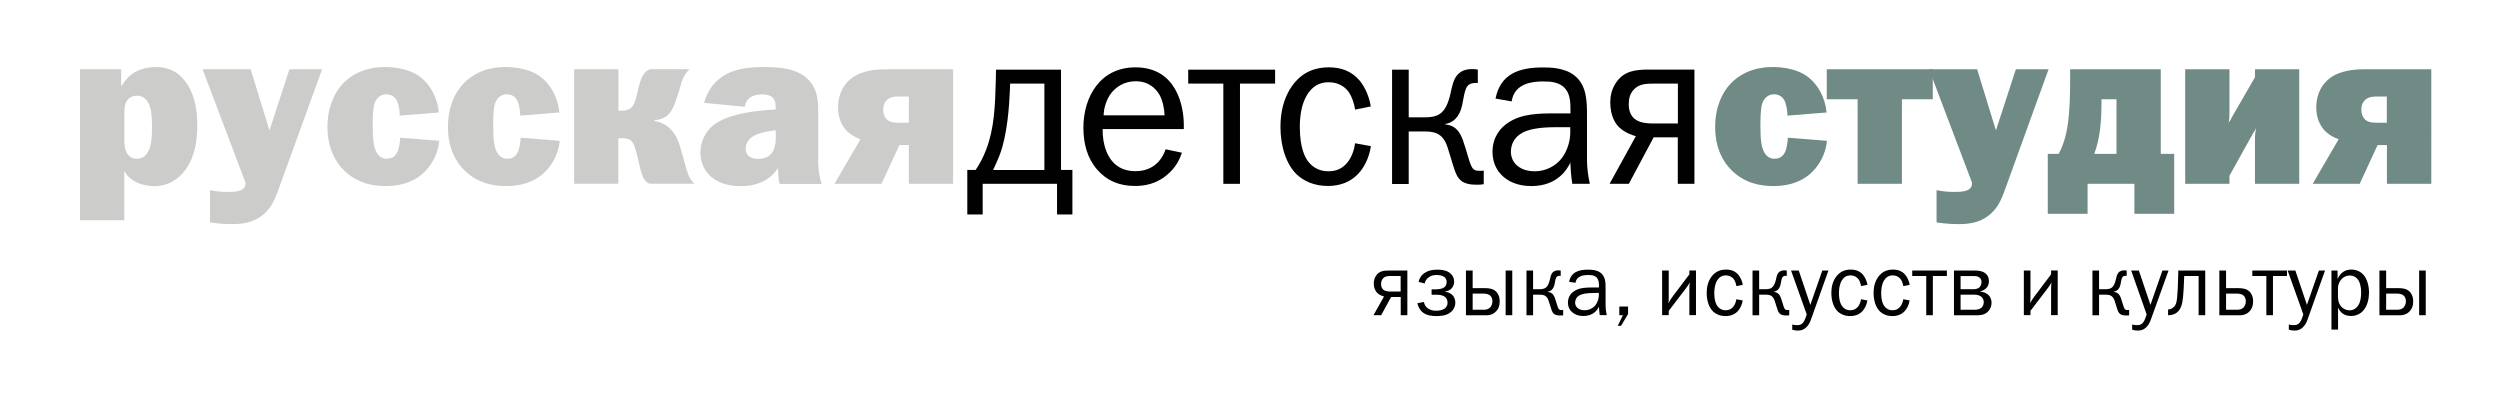 <?xml version="1.0" encoding="utf-8"?>
<!-- Generator: Adobe Illustrator 24.0.2, SVG Export Plug-In . SVG Version: 6.00 Build 0)  -->
<svg version="1.1" id="Layer_1" xmlns="http://www.w3.org/2000/svg" xmlns:xlink="http://www.w3.org/1999/xlink" x="0px" y="0px"
	 viewBox="0 0 256.9 42.24" style="enable-background:new 0 0 256.9 42.24;" xml:space="preserve">
<style type="text/css">
	.st0{fill:#CCCCCB;}
	.st1{fill:#010101;}
	.st2{fill:#708A86;}
</style>
<g>
	<path class="st0" d="M8.22,22.62V7.12h4.23v1.7h0.05c0.28-0.48,0.67-0.92,1.1-1.24c0.64-0.46,1.54-0.69,2.46-0.69
		c1.43,0,2.35,0.6,3.06,1.59c1.01,1.4,1.15,3.15,1.15,4.42c0,1.52-0.23,3.22-1.22,4.55c-1.01,1.36-2.23,1.68-3.24,1.68
		c-0.64,0-1.29-0.16-1.77-0.39c-0.62-0.3-0.97-0.67-1.22-1.1h-0.05v4.99H8.22z M12.77,14.18c0,0.64,0.05,1.15,0.25,1.52
		c0.12,0.18,0.41,0.62,1.03,0.62c0.51,0,0.99-0.25,1.29-0.99c0.21-0.51,0.28-1.2,0.28-2.35c0-1.24-0.12-1.86-0.32-2.3
		c-0.3-0.64-0.78-0.85-1.24-0.85c-0.34,0-0.67,0.14-0.87,0.34c-0.39,0.39-0.41,0.99-0.41,1.43V14.18z"/>
	<path class="st0" d="M28.57,19.6c-0.34,0.92-0.71,1.84-1.68,2.58c-1.01,0.76-2.12,0.85-3.08,0.85c-1.1,0-2-0.14-2.23-0.18v-3.31
		c0.67,0.14,1.17,0.18,1.86,0.18c0.44,0,1.06,0,1.45-0.25c0.16-0.11,0.3-0.25,0.32-0.48l0.02-0.21L20.82,7.12h4.94l1.93,6.28
		l2.05-6.28h3.36L28.57,19.6z"/>
	<path class="st0" d="M41.08,11.88c0-0.48-0.12-1.24-0.34-1.61c-0.16-0.28-0.48-0.58-1.04-0.58c-0.58,0-0.9,0.35-1.08,0.64
		c-0.25,0.44-0.32,1.1-0.32,2.64s0.14,2.16,0.34,2.58c0.3,0.6,0.69,0.76,1.13,0.76c0.32,0,0.74-0.09,1.03-0.62
		c0.21-0.37,0.3-1.1,0.32-1.54l4.02,0.32c-0.14,1.45-0.87,2.67-1.79,3.45c-1.22,1.01-2.62,1.2-3.77,1.2c-1.13,0-2.83-0.23-4.23-1.61
		c-0.83-0.8-1.7-2.23-1.7-4.46c0-2,0.69-3.52,1.61-4.48c0.8-0.83,2.16-1.68,4.3-1.68c2.09,0,3.27,0.69,3.79,1.15
		c0.85,0.71,1.61,1.98,1.75,3.52L41.08,11.88z"/>
	<path class="st0" d="M53.46,11.88c0-0.48-0.12-1.24-0.34-1.61c-0.16-0.28-0.48-0.58-1.04-0.58c-0.58,0-0.9,0.35-1.08,0.64
		c-0.25,0.44-0.32,1.1-0.32,2.64s0.14,2.16,0.34,2.58c0.3,0.6,0.69,0.76,1.13,0.76c0.32,0,0.74-0.09,1.03-0.62
		c0.21-0.37,0.3-1.1,0.32-1.54l4.02,0.32c-0.14,1.45-0.87,2.67-1.79,3.45c-1.22,1.01-2.62,1.2-3.77,1.2c-1.13,0-2.83-0.23-4.23-1.61
		c-0.83-0.8-1.7-2.23-1.7-4.46c0-2,0.69-3.52,1.61-4.48c0.8-0.83,2.16-1.68,4.3-1.68c2.09,0,3.27,0.69,3.79,1.15
		c0.85,0.71,1.61,1.98,1.75,3.52L53.46,11.88z"/>
	<path class="st0" d="M63.55,7.12v4.25h0.48c0.3,0,0.64-0.14,0.83-0.3c0.32-0.28,0.46-0.8,0.55-1.2c0.16-0.67,0.28-1.22,0.46-1.7
		c0.25-0.64,0.55-0.92,0.94-1.06h4.05c-0.3,0.28-0.55,0.62-0.76,1.15c-0.14,0.34-0.02,0.23-0.6,1.93c-0.16,0.51-0.37,1.08-0.78,1.54
		c-0.44,0.46-0.9,0.55-1.52,0.64v0.05c0.69,0.14,1.2,0.32,1.72,0.87c0.57,0.58,0.8,1.22,0.99,1.86l0.37,1.29
		c0.34,1.22,0.44,1.82,1.08,2.44h-4.62c-0.28-0.12-0.44-0.28-0.6-0.58c-0.3-0.55-0.39-1.2-0.53-1.75c-0.34-1.54-0.53-1.84-0.67-2
		c-0.25-0.3-0.6-0.34-0.85-0.34h-0.55v4.67H59V7.12H63.55z"/>
	<path class="st0" d="M72.36,10.57c0.37-1.49,1.29-2.32,1.93-2.74c1.29-0.85,2.92-0.94,4.23-0.94c1.96,0,4.14,0.23,5.1,2.05
		c0.46,0.87,0.46,1.84,0.46,2.78v4.6c0,0.67,0,1.4,0.35,2.58h-4.32c-0.07-0.3-0.16-0.8-0.16-1.63c-0.46,0.71-1.5,1.86-3.84,1.86
		c-3.06,0-4.14-1.89-4.14-3.43c0-1.03,0.44-2.12,1.33-2.83c1.36-1.08,3.84-1.43,5.56-1.56l0.85-0.07v-0.18c0-0.23,0-0.71-0.28-1.01
		c-0.16-0.18-0.51-0.35-1.13-0.35c-1.26,0-1.68,0.67-1.77,1.27L72.36,10.57z M79.01,13.49c-1.1,0.18-1.59,0.48-1.75,0.6
		c-0.48,0.35-0.64,0.83-0.64,1.2c0,0.6,0.44,1.04,1.26,1.04c1.72,0,1.84-1.43,1.84-2.28v-0.67L79.01,13.49z"/>
	<path class="st0" d="M97.94,18.89h-4.55v-3.98h-0.97l-1.84,3.98h-4.83l2.67-4.58c-0.55-0.18-1.15-0.55-1.54-1.01
		c-0.39-0.46-0.76-1.22-0.76-2.25c0-1.56,0.71-2.48,1.36-2.99c1.08-0.83,2.53-0.94,3.61-0.94h6.85V18.89z M92.28,9.92
		c-0.28,0-0.78,0.02-1.13,0.35c-0.18,0.16-0.39,0.46-0.39,1.01c0,0.46,0.16,0.8,0.39,1.01c0.37,0.32,0.87,0.32,1.27,0.32h0.97V9.92
		H92.28z"/>
</g>
<g>
	<path class="st1" d="M109.03,7.16v10.3h1.17v4.58h-1.58v-3.15h-7.64v3.15H99.4v-4.58h0.86c0.38-0.57,0.77-1.26,1.08-2.09
		c0.83-2.16,0.92-4.46,0.99-7.15l0.02-1.06H109.03z M103.78,9.21c-0.07,1.72-0.27,4.58-1.01,6.6c-0.22,0.6-0.59,1.38-0.72,1.66h5.27
		V8.59h-3.52L103.78,9.21z"/>
	<path class="st1" d="M121.45,15.69c-0.32,1.01-0.9,1.86-1.87,2.55c-0.9,0.62-1.85,0.87-2.95,0.87c-1.62,0-2.91-0.55-3.9-1.7
		c-1.01-1.17-1.4-2.67-1.4-4.3c0-3.13,1.71-6.19,5.34-6.19c4.28,0,4.98,4.05,4.98,5.93v0.41h-8.34c-0.02,0.78,0.11,1.61,0.38,2.28
		c0.56,1.4,1.6,2.05,3,2.05c1.24,0,1.98-0.55,2.39-1.01c0.32-0.35,0.56-0.83,0.7-1.24L121.45,15.69z M119.67,11.85
		c-0.02-0.71-0.2-1.56-0.54-2.14c-0.36-0.6-1.08-1.36-2.43-1.36c-1.13,0-1.98,0.55-2.5,1.2c-0.47,0.62-0.77,1.47-0.79,2.3H119.67z"
		/>
	<path class="st1" d="M131.03,7.16v1.43h-3.61v10.3h-1.71V8.59h-3.61V7.16H131.03z"/>
	<path class="st1" d="M139.25,11.26c-0.09-0.64-0.34-1.33-0.63-1.77c-0.32-0.46-0.97-1.04-2.1-1.04c-0.99,0-1.71,0.48-2.21,1.31
		c-0.63,1.03-0.74,2.37-0.74,3.31c0,2.21,0.61,3.17,0.74,3.36c0.38,0.57,1.06,1.17,2.19,1.17c0.86,0,1.49-0.3,2.01-0.97
		c0.41-0.53,0.65-1.24,0.74-1.91l1.62,0.3c-0.16,1.13-0.65,2.16-1.31,2.85c-0.81,0.85-1.87,1.24-3.11,1.24
		c-1.44,0-2.48-0.53-3.16-1.15c-1.13-1.06-1.71-2.94-1.71-4.92c0-1.56,0.34-2.99,1.19-4.21c0.79-1.1,1.94-1.91,3.79-1.91
		c1.26,0,2.32,0.39,3.13,1.33c0.65,0.76,1.04,1.84,1.17,2.69L139.25,11.26z"/>
	<path class="st1" d="M146.29,12.06c1.51,0,2.28-0.32,2.77-2.48c0.14-0.62,0.27-1.38,0.68-1.86c0.5-0.6,1.22-0.62,1.58-0.62
		c0.18,0,0.36,0.02,0.54,0.05v1.38c-0.11-0.02-0.25,0-0.36,0c-0.25,0.02-0.52,0.07-0.72,0.34c-0.2,0.25-0.32,0.85-0.36,1.06
		l-0.16,0.83c-0.25,1.29-0.97,1.86-1.74,1.98v0.05c1.1,0.09,1.53,0.85,1.8,1.59c0.43,1.22,0.63,2.18,0.88,2.69
		c0.2,0.41,0.41,0.48,0.86,0.48c0.13,0,0.27,0,0.41-0.02v1.4c-0.25,0.05-0.5,0.05-0.74,0.05c-1.85,0-2.05-0.83-2.48-2.23
		c-0.45-1.45-0.56-1.91-0.77-2.25c-0.45-0.8-1.13-0.99-2.05-0.99h-1.67v5.4h-1.71V7.16h1.71v4.9H146.29z"/>
	<path class="st1" d="M153.68,10.13c0.5-2.51,2.37-3.2,4.87-3.2c0.77,0,2.25,0.02,3.27,0.85c1.24,1.01,1.26,2.62,1.26,4.14v4.51
		c0,0.64,0.07,1.43,0.29,2.46h-1.8c-0.14-0.85-0.18-1.61-0.2-2.18c-0.32,0.67-1.31,2.41-4.01,2.41c-1.46,0-2.39-0.51-2.95-1.03
		c-0.5-0.46-1.04-1.26-1.04-2.48c0-1.59,0.88-2.51,1.56-2.97c1.4-0.97,3.2-0.99,4.96-0.99h1.49v-0.48c0-0.62-0.04-1.4-0.45-1.95
		c-0.59-0.81-1.58-0.85-2.39-0.85c-0.95,0-2.93,0.14-3.2,2.05L153.68,10.13z M159.9,13.07c-1.8,0-2.84,0.23-3.47,0.58
		c-0.95,0.51-1.17,1.36-1.17,1.95c0,0.46,0.18,1.13,0.83,1.56c0.32,0.23,0.86,0.44,1.64,0.44c1.13,0,2.12-0.55,2.73-1.31
		c0.59-0.74,0.9-1.82,0.9-2.64v-0.58H159.9z"/>
	<path class="st1" d="M174.12,18.89h-1.71v-4.78h-2.48l-2.55,4.78h-1.98l2.7-4.9c-0.11-0.02-1.06-0.28-1.71-0.9
		c-0.36-0.34-0.92-1.15-0.92-2.58c0-0.6,0.13-1.36,0.63-2.07c0.79-1.13,1.92-1.29,3.29-1.29h4.73V18.89z M170.07,8.59
		c-0.95,0-1.67,0.02-2.23,0.67c-0.38,0.44-0.47,0.94-0.47,1.49c0,0.34,0.07,0.99,0.56,1.43c0.52,0.46,1.38,0.51,2.03,0.51h2.46V8.59
		H170.07z"/>
</g>
<g>
	<path class="st2" d="M183.68,11.88c0-0.48-0.12-1.24-0.34-1.61c-0.16-0.28-0.48-0.58-1.04-0.58c-0.58,0-0.9,0.35-1.08,0.64
		c-0.25,0.44-0.32,1.1-0.32,2.64s0.14,2.16,0.34,2.58c0.3,0.6,0.69,0.76,1.13,0.76c0.32,0,0.74-0.09,1.03-0.62
		c0.21-0.37,0.3-1.1,0.32-1.54l4.02,0.32c-0.14,1.45-0.87,2.67-1.79,3.45c-1.22,1.01-2.62,1.2-3.77,1.2c-1.13,0-2.83-0.23-4.23-1.61
		c-0.83-0.8-1.7-2.23-1.7-4.46c0-2,0.69-3.52,1.61-4.48c0.8-0.83,2.16-1.68,4.3-1.68c2.09,0,3.27,0.69,3.79,1.15
		c0.85,0.71,1.61,1.98,1.75,3.52L183.68,11.88z"/>
	<path class="st2" d="M198.61,7.12v3.08h-3.17v8.69h-4.55V10.2h-3.17V7.12H198.61z"/>
	<path class="st2" d="M205.99,19.6c-0.34,0.92-0.71,1.84-1.68,2.58c-1.01,0.76-2.12,0.85-3.08,0.85c-1.1,0-2-0.14-2.23-0.18v-3.31
		c0.67,0.14,1.17,0.18,1.86,0.18c0.44,0,1.06,0,1.45-0.25c0.16-0.11,0.3-0.25,0.32-0.48l0.02-0.21l-4.42-11.66h4.94l1.93,6.28
		l2.05-6.28h3.36L205.99,19.6z"/>
	<path class="st2" d="M222.04,7.12v8.69h1.38v6.16h-4.09v-3.08h-4.81v3.08h-4.09v-6.16h1.13c0.97-1.89,1.17-3.96,1.17-7.93V7.12
		H222.04z M215.95,10.54c0,2.37-0.23,3.84-0.74,5.27h2.28V10.2h-1.54V10.54z"/>
	<path class="st2" d="M229.1,7.12v4.48c0,0.32,0,0.62-0.09,0.99c0.28-0.34,0.25-0.39,0.32-0.51l2.39-4.14V7.12h4.55v11.77h-4.55
		v-4.83c0-0.21,0.05-0.57,0.12-0.9c-0.18,0.39-0.14,0.21-0.44,0.76l-2.3,4.14v0.83h-4.55V7.12H229.1z"/>
	<path class="st2" d="M249.83,18.89h-4.55v-3.98h-0.96l-1.84,3.98h-4.83l2.67-4.58c-0.55-0.18-1.15-0.55-1.54-1.01
		c-0.39-0.46-0.76-1.22-0.76-2.25c0-1.56,0.71-2.48,1.36-2.99c1.08-0.83,2.53-0.94,3.61-0.94h6.85V18.89z M244.17,9.92
		c-0.28,0-0.78,0.02-1.13,0.35c-0.18,0.16-0.39,0.46-0.39,1.01c0,0.46,0.16,0.8,0.39,1.01c0.37,0.32,0.87,0.32,1.27,0.32h0.96V9.92
		H244.17z"/>
</g>
<g>
	<path class="st1" d="M144.62,32.39h-0.68v-1.87h-0.99l-1.02,1.87h-0.79l1.08-1.92c-0.04-0.01-0.42-0.11-0.68-0.35
		c-0.14-0.14-0.37-0.45-0.37-1.01c0-0.23,0.05-0.53,0.25-0.81c0.31-0.44,0.76-0.5,1.31-0.5h1.89V32.39z M143,28.36
		c-0.38,0-0.67,0.01-0.89,0.26c-0.15,0.17-0.19,0.37-0.19,0.58c0,0.14,0.03,0.39,0.22,0.56c0.21,0.18,0.55,0.2,0.81,0.2h0.98v-1.6
		H143z"/>
	<path class="st1" d="M145.77,28.97c0.14-0.59,0.5-0.89,0.85-1.05c0.16-0.08,0.5-0.21,1.07-0.21c0.39,0,0.85,0.05,1.17,0.25
		c0.43,0.26,0.57,0.66,0.57,0.98c0,0.41-0.21,0.64-0.3,0.73c-0.14,0.14-0.38,0.26-0.65,0.29v0.02c0.27,0.02,0.58,0.14,0.78,0.35
		c0.17,0.18,0.29,0.45,0.29,0.77c0,0.53-0.31,0.88-0.58,1.06c-0.42,0.29-0.97,0.32-1.35,0.32c-0.37,0-1.01-0.02-1.47-0.42
		c-0.26-0.23-0.43-0.57-0.5-0.9l0.67-0.13c0.05,0.28,0.19,0.46,0.26,0.53c0.17,0.18,0.48,0.37,1,0.37c0.27,0,0.62-0.05,0.84-0.2
		c0.18-0.12,0.33-0.31,0.33-0.61c0-0.29-0.11-0.47-0.22-0.57c-0.25-0.23-0.61-0.26-0.91-0.26h-0.51v-0.56h0.51
		c0.19,0,0.47-0.04,0.64-0.12c0.33-0.15,0.4-0.41,0.4-0.65c0-0.26-0.14-0.41-0.25-0.5c-0.18-0.14-0.5-0.2-0.8-0.2
		c-0.26,0-0.58,0.05-0.86,0.28c-0.14,0.12-0.3,0.32-0.35,0.59L145.77,28.97z"/>
	<path class="st1" d="M151.33,27.8v1.81h1.28c0.36,0,0.81,0.04,1.13,0.35c0.15,0.15,0.37,0.46,0.37,1.01c0,0.44-0.13,0.82-0.46,1.11
		c-0.32,0.28-0.66,0.32-0.93,0.32h-2.08V27.8H151.33z M151.33,31.83h1.07c0.2,0,0.45,0,0.68-0.19c0.16-0.14,0.28-0.38,0.28-0.68
		c0-0.36-0.16-0.55-0.31-0.65c-0.17-0.11-0.44-0.14-0.62-0.14h-1.1V31.83z M155.4,27.8v4.59h-0.68V27.8H155.4z"/>
	<path class="st1" d="M158.15,29.72c0.6,0,0.91-0.13,1.11-0.97c0.05-0.24,0.11-0.54,0.27-0.73c0.2-0.23,0.49-0.24,0.63-0.24
		c0.07,0,0.14,0.01,0.22,0.02v0.54c-0.04-0.01-0.1,0-0.14,0c-0.1,0.01-0.21,0.03-0.29,0.13c-0.08,0.1-0.13,0.33-0.14,0.41
		l-0.06,0.32c-0.1,0.5-0.39,0.73-0.69,0.77V30c0.44,0.04,0.61,0.33,0.72,0.62c0.17,0.48,0.25,0.85,0.35,1.05
		c0.08,0.16,0.16,0.19,0.34,0.19c0.05,0,0.11,0,0.16-0.01v0.55c-0.1,0.02-0.2,0.02-0.3,0.02c-0.74,0-0.82-0.32-0.99-0.87
		c-0.18-0.57-0.23-0.75-0.31-0.88c-0.18-0.32-0.45-0.39-0.82-0.39h-0.67v2.12h-0.68V27.8h0.68v1.92H158.15z"/>
	<path class="st1" d="M161.24,28.96c0.2-0.98,0.95-1.25,1.94-1.25c0.31,0,0.9,0.01,1.31,0.33c0.5,0.4,0.5,1.03,0.5,1.62v1.76
		c0,0.25,0.03,0.56,0.12,0.96h-0.72c-0.05-0.33-0.07-0.63-0.08-0.86c-0.13,0.26-0.52,0.95-1.6,0.95c-0.58,0-0.95-0.2-1.18-0.41
		c-0.2-0.18-0.41-0.5-0.41-0.97c0-0.62,0.35-0.98,0.62-1.16c0.56-0.38,1.28-0.39,1.98-0.39h0.59v-0.19c0-0.24-0.02-0.55-0.18-0.76
		c-0.23-0.32-0.63-0.33-0.95-0.33c-0.38,0-1.17,0.05-1.28,0.8L161.24,28.96z M163.72,30.11c-0.72,0-1.13,0.09-1.39,0.23
		c-0.38,0.2-0.47,0.53-0.47,0.76c0,0.18,0.07,0.44,0.33,0.61c0.13,0.09,0.34,0.17,0.66,0.17c0.45,0,0.85-0.22,1.09-0.51
		c0.23-0.29,0.36-0.71,0.36-1.04v-0.23H163.72z"/>
	<path class="st1" d="M167.3,32.27l-0.72,1.21h-0.34l0.53-1.09h-0.37V31.5h0.9V32.27z"/>
	<path class="st1" d="M171.48,27.8v2.75c0,0.3-0.01,0.3-0.03,0.63c0.14-0.32,0.29-0.51,0.43-0.71l1.72-2.28v-0.4h0.68v4.59h-0.68
		v-2.71c0-0.16,0.01-0.44,0.04-0.66c-0.04,0.08-0.1,0.23-0.41,0.64l-1.75,2.29v0.44h-0.68V27.8H171.48z"/>
	<path class="st1" d="M178.43,29.4c-0.04-0.25-0.13-0.52-0.25-0.69c-0.13-0.18-0.39-0.41-0.84-0.41c-0.4,0-0.68,0.19-0.88,0.51
		c-0.25,0.41-0.3,0.93-0.3,1.3c0,0.86,0.24,1.24,0.3,1.31c0.15,0.23,0.42,0.46,0.87,0.46c0.34,0,0.59-0.12,0.8-0.38
		c0.16-0.21,0.26-0.49,0.3-0.75l0.65,0.12c-0.06,0.44-0.26,0.85-0.52,1.12c-0.32,0.33-0.75,0.49-1.24,0.49
		c-0.58,0-0.99-0.21-1.26-0.45c-0.45-0.41-0.68-1.15-0.68-1.93c0-0.61,0.13-1.17,0.48-1.65c0.32-0.43,0.77-0.75,1.51-0.75
		c0.5,0,0.93,0.15,1.25,0.52c0.26,0.3,0.42,0.72,0.47,1.05L178.43,29.4z"/>
	<path class="st1" d="M181.38,29.72c0.6,0,0.91-0.13,1.11-0.97c0.05-0.24,0.11-0.54,0.27-0.73c0.2-0.23,0.49-0.24,0.63-0.24
		c0.07,0,0.14,0.01,0.22,0.02v0.54c-0.04-0.01-0.1,0-0.14,0c-0.1,0.01-0.21,0.03-0.29,0.13c-0.08,0.1-0.13,0.33-0.14,0.41
		l-0.06,0.32c-0.1,0.5-0.39,0.73-0.69,0.77V30c0.44,0.04,0.61,0.33,0.72,0.62c0.17,0.48,0.25,0.85,0.35,1.05
		c0.08,0.16,0.16,0.19,0.34,0.19c0.05,0,0.11,0,0.16-0.01v0.55c-0.1,0.02-0.2,0.02-0.3,0.02c-0.74,0-0.82-0.32-0.99-0.87
		c-0.18-0.57-0.23-0.75-0.31-0.88c-0.18-0.32-0.45-0.39-0.82-0.39h-0.67v2.12h-0.68V27.8h0.68v1.92H181.38z"/>
	<path class="st1" d="M186.1,32.82c-0.1,0.28-0.23,0.57-0.49,0.82c-0.24,0.23-0.5,0.33-0.86,0.33c-0.18,0-0.4-0.03-0.58-0.09v-0.53
		c0.19,0.05,0.32,0.06,0.5,0.06c0.16,0,0.34-0.01,0.51-0.15c0.17-0.14,0.29-0.38,0.43-0.8l0.05-0.15l-1.61-4.51h0.79l1.19,3.53
		l1.23-3.53h0.63L186.1,32.82z"/>
	<path class="st1" d="M191.24,29.4c-0.04-0.25-0.13-0.52-0.25-0.69c-0.13-0.18-0.39-0.41-0.84-0.41c-0.4,0-0.68,0.19-0.88,0.51
		c-0.25,0.41-0.3,0.93-0.3,1.3c0,0.86,0.24,1.24,0.3,1.31c0.15,0.23,0.42,0.46,0.87,0.46c0.34,0,0.59-0.12,0.8-0.38
		c0.16-0.21,0.26-0.49,0.3-0.75l0.65,0.12c-0.06,0.44-0.26,0.85-0.52,1.12c-0.32,0.33-0.75,0.49-1.24,0.49
		c-0.58,0-0.99-0.21-1.26-0.45c-0.45-0.41-0.68-1.15-0.68-1.93c0-0.61,0.13-1.17,0.48-1.65c0.32-0.43,0.77-0.75,1.51-0.75
		c0.5,0,0.93,0.15,1.25,0.52c0.26,0.3,0.42,0.72,0.47,1.05L191.24,29.4z"/>
	<path class="st1" d="M195.58,29.4c-0.04-0.25-0.13-0.52-0.25-0.69c-0.13-0.18-0.39-0.41-0.84-0.41c-0.4,0-0.68,0.19-0.88,0.51
		c-0.25,0.41-0.3,0.93-0.3,1.3c0,0.86,0.24,1.24,0.3,1.31c0.15,0.23,0.42,0.46,0.87,0.46c0.34,0,0.59-0.12,0.8-0.38
		c0.16-0.21,0.26-0.49,0.3-0.75l0.65,0.12c-0.06,0.44-0.26,0.85-0.52,1.12c-0.32,0.33-0.75,0.49-1.24,0.49
		c-0.58,0-0.99-0.21-1.26-0.45c-0.45-0.41-0.68-1.15-0.68-1.93c0-0.61,0.13-1.17,0.48-1.65c0.32-0.43,0.77-0.75,1.51-0.75
		c0.5,0,0.93,0.15,1.25,0.52c0.26,0.3,0.42,0.72,0.47,1.05L195.58,29.4z"/>
	<path class="st1" d="M200.06,27.8v0.56h-1.44v4.03h-0.68v-4.03h-1.44V27.8H200.06z"/>
	<path class="st1" d="M202.82,27.8c0.37,0,0.77,0.02,1.07,0.2c0.17,0.1,0.49,0.35,0.49,0.88c0,0.31-0.09,0.57-0.31,0.77
		c-0.07,0.06-0.27,0.23-0.59,0.29v0.02c0.33,0.03,0.67,0.17,0.86,0.36c0.09,0.09,0.31,0.34,0.31,0.78c0,0.42-0.18,0.78-0.48,1.02
		c-0.35,0.27-0.75,0.28-1.12,0.28h-2.26V27.8H202.82z M201.47,29.72h1.28c0.22,0,0.5-0.02,0.69-0.23c0.12-0.13,0.18-0.32,0.18-0.52
		c0-0.14-0.04-0.31-0.2-0.44c-0.19-0.16-0.41-0.16-0.61-0.16h-1.34V29.72z M201.47,31.83h1.44c0.33,0,0.58-0.09,0.72-0.22
		c0.14-0.14,0.22-0.35,0.22-0.56c0-0.32-0.17-0.5-0.28-0.58c-0.22-0.17-0.55-0.19-0.72-0.19h-1.38V31.83z"/>
	<path class="st1" d="M208.65,27.8v2.75c0,0.3-0.01,0.3-0.03,0.63c0.14-0.32,0.29-0.51,0.43-0.71l1.72-2.28v-0.4h0.68v4.59h-0.68
		v-2.71c0-0.16,0.01-0.44,0.04-0.66c-0.04,0.08-0.1,0.23-0.41,0.64l-1.75,2.29v0.44h-0.68V27.8H208.65z"/>
	<path class="st1" d="M216.31,29.72c0.6,0,0.91-0.13,1.11-0.97c0.05-0.24,0.11-0.54,0.27-0.73c0.2-0.23,0.49-0.24,0.63-0.24
		c0.07,0,0.14,0.01,0.22,0.02v0.54c-0.04-0.01-0.1,0-0.14,0c-0.1,0.01-0.21,0.03-0.29,0.13c-0.08,0.1-0.13,0.33-0.14,0.41
		l-0.06,0.32c-0.1,0.5-0.39,0.73-0.69,0.77V30c0.44,0.04,0.61,0.33,0.72,0.62c0.17,0.48,0.25,0.85,0.35,1.05
		c0.08,0.16,0.16,0.19,0.34,0.19c0.05,0,0.11,0,0.16-0.01v0.55c-0.1,0.02-0.2,0.02-0.3,0.02c-0.74,0-0.82-0.32-0.99-0.87
		c-0.18-0.57-0.23-0.75-0.31-0.88c-0.18-0.32-0.45-0.39-0.82-0.39h-0.67v2.12h-0.68V27.8h0.68v1.92H216.31z"/>
	<path class="st1" d="M221.03,32.82c-0.1,0.28-0.23,0.57-0.49,0.82c-0.24,0.23-0.5,0.33-0.86,0.33c-0.18,0-0.4-0.03-0.58-0.09v-0.53
		c0.19,0.05,0.32,0.06,0.5,0.06c0.16,0,0.34-0.01,0.51-0.15c0.17-0.14,0.29-0.38,0.43-0.8l0.05-0.15L219,27.8h0.79l1.19,3.53
		l1.23-3.53h0.63L221.03,32.82z"/>
	<path class="st1" d="M226.61,27.8v4.59h-0.68v-4.03h-1.48c-0.07,2.05-0.15,2.67-0.29,3.07c-0.31,0.89-1.02,0.96-1.33,0.96
		c-0.01,0-0.03,0-0.04,0V31.8c0.03,0,0.04,0,0.07,0c0.21-0.01,0.52-0.16,0.69-0.48c0.13-0.24,0.23-0.69,0.28-3.01l0.01-0.51H226.61z
		"/>
	<path class="st1" d="M228.75,27.8v1.81h1.28c0.36,0,0.81,0.04,1.13,0.35c0.15,0.15,0.37,0.46,0.37,1.01c0,0.44-0.13,0.82-0.46,1.11
		c-0.32,0.28-0.66,0.32-0.93,0.32h-2.08V27.8H228.75z M228.75,31.83h1.07c0.2,0,0.45,0,0.68-0.19c0.16-0.14,0.28-0.38,0.28-0.68
		c0-0.36-0.16-0.55-0.31-0.65c-0.17-0.11-0.44-0.14-0.62-0.14h-1.1V31.83z"/>
</g>
<g>
	<path class="st1" d="M235.01,27.8v0.56h-1.44v4.03h-0.68v-4.03h-1.44V27.8H235.01z"/>
	<path class="st1" d="M237.13,32.82c-0.1,0.28-0.23,0.57-0.49,0.82c-0.24,0.23-0.5,0.33-0.86,0.33c-0.18,0-0.4-0.03-0.58-0.09v-0.53
		c0.19,0.05,0.32,0.06,0.5,0.06c0.16,0,0.34-0.01,0.51-0.15c0.17-0.14,0.29-0.38,0.43-0.8l0.05-0.15l-1.61-4.51h0.79l1.19,3.53
		l1.23-3.53h0.63L237.13,32.82z"/>
	<path class="st1" d="M239.58,33.89V27.8h0.63v0.86l0.01-0.01c0.18-0.43,0.61-0.95,1.37-0.95c0.57,0,0.98,0.21,1.27,0.53
		c0.4,0.44,0.58,1.17,0.58,1.83c0,0.61-0.15,1.28-0.49,1.73c-0.24,0.33-0.67,0.68-1.36,0.68c-0.73,0-1.11-0.39-1.3-0.81h-0.03v2.21
		H239.58z M240.26,30.57c0,0.23,0.04,0.6,0.32,0.93c0.25,0.28,0.58,0.39,0.87,0.39c0.26,0,0.64-0.11,0.9-0.54
		c0.22-0.35,0.28-0.85,0.28-1.27c0-0.77-0.19-1.13-0.27-1.26c-0.25-0.41-0.62-0.51-0.9-0.51c-0.32,0-0.59,0.12-0.83,0.36
		c-0.33,0.36-0.38,0.73-0.38,0.95V30.57z"/>
	<path class="st1" d="M245.2,27.8v1.81h1.28c0.36,0,0.81,0.04,1.13,0.35c0.15,0.15,0.37,0.46,0.37,1.01c0,0.44-0.13,0.82-0.46,1.11
		c-0.32,0.28-0.66,0.32-0.93,0.32h-2.08V27.8H245.2z M245.2,31.83h1.07c0.2,0,0.45,0,0.68-0.19c0.16-0.14,0.28-0.38,0.28-0.68
		c0-0.36-0.16-0.55-0.31-0.65c-0.17-0.11-0.44-0.14-0.62-0.14h-1.1V31.83z M249.27,27.8v4.59h-0.68V27.8H249.27z"/>
</g>
</svg>
